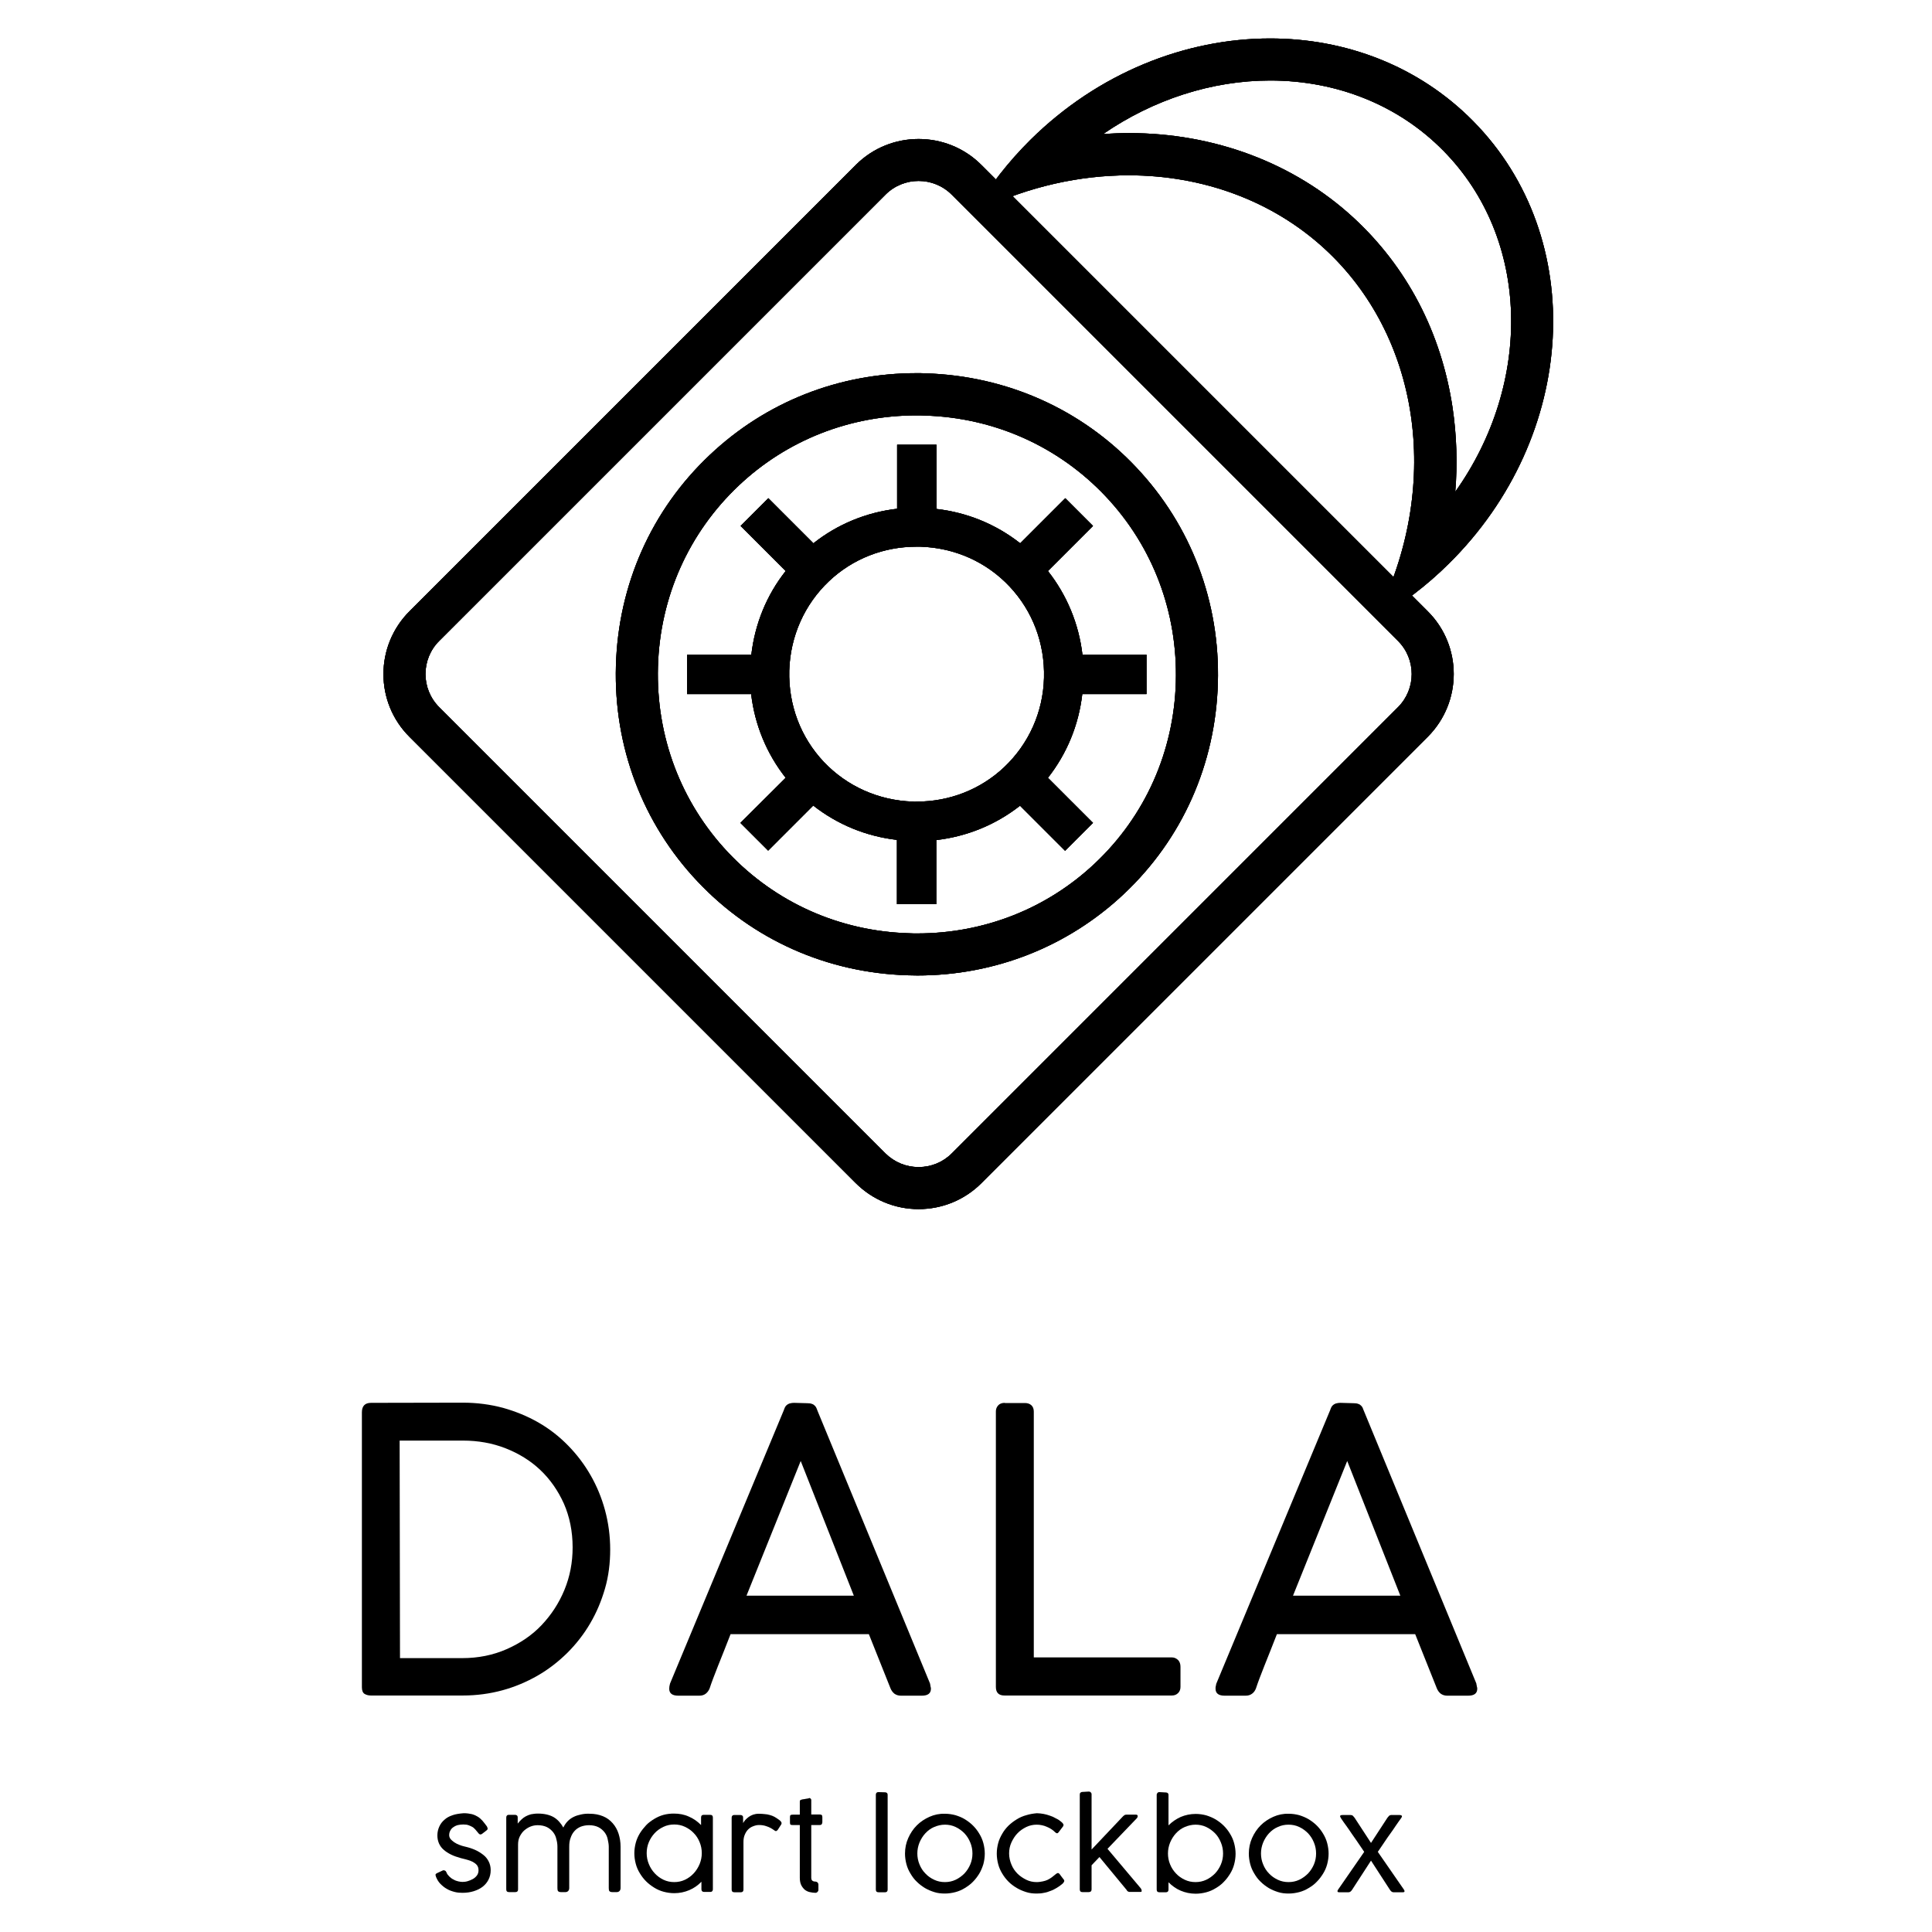 <?xml version="1.0" encoding="utf-8"?>
<!-- Generator: Adobe Illustrator 25.0.1, SVG Export Plug-In . SVG Version: 6.00 Build 0)  -->
<svg version="1.1" id="Layer_1" xmlns="http://www.w3.org/2000/svg" xmlns:xlink="http://www.w3.org/1999/xlink" x="0px" y="0px"
	 viewBox="0 0 1080 1080" style="enable-background:new 0 0 1080 1080;" xml:space="preserve">
<style type="text/css">
	.st0{clip-path:url(#SVGID_2_);}
	.st1{clip-path:url(#SVGID_4_);}
	.st2{clip-path:url(#SVGID_6_);}
	.st3{clip-path:url(#SVGID_8_);}
</style>
<g>
	<path id="SVGID_61_" d="M223.4,805.3h35.4c8.4,0,16.4,1.4,23.8,4.3s13.9,6.9,19.4,12.1c5.5,5.2,9.9,11.5,13.2,18.8
		c3.2,7.3,4.9,15.5,4.9,24.5c0,8.4-1.5,16.3-4.6,23.8c-3.1,7.5-7.4,14-12.8,19.7s-12,10.1-19.5,13.4s-15.8,5-24.8,5h-34.8
		L223.4,805.3L223.4,805.3z M207.4,784.2c-3.4,0-5.1,1.8-5.1,5.3v153.7c0,1.8,0.5,3.1,1.5,3.7c1,0.6,2.2,0.9,3.5,0.9h51.5
		c7.6,0,15-1,22-2.9c7-1.9,13.6-4.7,19.7-8.2c6.1-3.5,11.6-7.8,16.6-12.7c5-5,9.3-10.5,12.8-16.5c3.6-6.1,6.3-12.6,8.3-19.5
		s2.9-14.2,2.9-21.8c0-7.6-1-15-2.9-22c-1.9-7-4.6-13.5-8.1-19.6c-3.5-6.1-7.7-11.6-12.6-16.6c-4.9-5-10.4-9.3-16.5-12.8
		c-6.1-3.5-12.7-6.2-19.8-8.2c-7.1-1.9-14.6-2.9-22.5-2.9L207.4,784.2L207.4,784.2z"/>
</g>
<g>
	<path id="SVGID_64_" d="M447.6,816.7l29.7,75.3h-60L447.6,816.7z M444,784.2c-1.2,0-2.1,0.2-2.8,0.4c-0.7,0.3-1.2,0.6-1.6,1
		c-0.4,0.4-0.7,0.8-0.9,1.3c-0.2,0.5-0.4,0.9-0.5,1.3L374.6,941c-0.1,0.2-0.1,0.5-0.2,0.8c-0.1,0.3-0.1,0.6-0.2,0.9
		c0,0.3-0.1,0.8-0.1,1.3c0,2.6,1.7,3.9,5.1,3.9h11.7c1.5,0,2.7-0.4,3.6-1.1s1.7-1.7,2.2-3c1-3.1,2.6-7.3,4.7-12.6s4.5-11.2,7-17.7
		h77.3l12.1,30.3c0.5,1.2,1.2,2.2,2.2,3c1,0.7,2.2,1.1,3.6,1.1h11.7c3.4,0,5.1-1.3,5.1-3.9c0-0.2,0-0.5-0.1-0.8s-0.2-0.7-0.2-1
		c-0.1-0.4-0.1-0.7-0.2-1.1l-63-152.7c-0.1-0.4-0.3-0.8-0.5-1.3c-0.2-0.5-0.5-0.9-0.9-1.3s-0.9-0.8-1.6-1c-0.7-0.3-1.6-0.4-2.7-0.4
		L444,784.2L444,784.2z"/>
</g>
<g>
	<path id="SVGID_67_" d="M561.7,784.2c-1.6,0-2.9,0.5-3.7,1.4c-0.9,1-1.3,2.1-1.3,3.4V943c0,3.2,1.6,4.8,4.8,4.8h93.6
		c1.5,0,2.6-0.5,3.5-1.4s1.3-2.1,1.3-3.4v-11.3c0-1.6-0.5-2.9-1.4-3.8c-1-0.9-2.1-1.4-3.4-1.4h-77.2V789.1c0-1.6-0.5-2.8-1.4-3.6
		s-2.1-1.2-3.5-1.2H561.7z"/>
</g>
<g>
	<path id="SVGID_70_" d="M753.1,816.7l29.7,75.3h-60L753.1,816.7z M749.4,784.2c-1.2,0-2.1,0.2-2.8,0.4c-0.7,0.3-1.2,0.6-1.6,1
		c-0.4,0.4-0.7,0.8-0.9,1.3c-0.2,0.5-0.4,0.9-0.5,1.3L680,941c-0.1,0.2-0.2,0.5-0.2,0.8c-0.1,0.3-0.1,0.6-0.2,0.9s-0.1,0.8-0.1,1.3
		c0,2.6,1.7,3.9,5.1,3.9h11.7c1.5,0,2.7-0.4,3.6-1.1c1-0.7,1.7-1.7,2.2-3c1-3.1,2.6-7.3,4.7-12.6s4.5-11.2,7-17.7h77.3l12.1,30.3
		c0.5,1.2,1.2,2.2,2.2,3c1,0.7,2.2,1.1,3.6,1.1h11.7c3.4,0,5.1-1.3,5.1-3.9c0-0.2,0-0.5-0.1-0.8s-0.2-0.7-0.2-1
		c-0.1-0.4-0.2-0.7-0.2-1.1l-63-152.7c-0.2-0.4-0.3-0.8-0.5-1.3c-0.2-0.5-0.5-0.9-0.9-1.3s-0.9-0.8-1.6-1c-0.7-0.3-1.6-0.4-2.7-0.4
		L749.4,784.2L749.4,784.2z"/>
</g>
<g>
	<path id="SVGID_73_" d="M253,1014.7c-1.8,0.6-3.3,1.4-4.5,2.5c-1.3,1.1-2.2,2.3-2.9,3.8c-0.7,1.5-1.1,3.2-1.1,5
		c0,1.7,0.3,3.1,0.9,4.5c0.6,1.3,1.4,2.5,2.6,3.5c1.1,1,2.5,1.9,4.1,2.7s3.4,1.4,5.5,2c1.1,0.3,2.3,0.6,3.5,0.9
		c1.2,0.3,2.2,0.7,3.2,1.2c0.9,0.5,1.7,1.1,2.3,1.8c0.6,0.8,0.9,1.7,0.9,2.9c0,1.1-0.3,2.1-0.9,2.9c-0.6,0.8-1.4,1.5-2.3,2
		c-0.9,0.5-1.9,0.9-2.9,1.2s-2,0.4-2.9,0.4c-0.6,0-1.4-0.1-2.3-0.3c-0.9-0.2-1.8-0.5-2.6-1c-0.9-0.4-1.7-1-2.4-1.7
		c-0.7-0.7-1.3-1.4-1.6-2.3c-0.2-0.4-0.4-0.8-0.8-1s-0.8-0.3-1.3-0.1l-3.2,1.5c-0.2,0.1-0.4,0.2-0.5,0.3s-0.2,0.2-0.3,0.4
		c-0.1,0.2-0.1,0.3,0,0.5c0.1,0.2,0.1,0.5,0.2,0.8c0.6,1.5,1.4,2.9,2.5,4s2.3,2.1,3.6,2.8c1.3,0.8,2.8,1.3,4.3,1.7
		c1.5,0.4,3,0.5,4.4,0.5c2.3,0,4.4-0.3,6.3-0.9c1.9-0.6,3.6-1.4,5-2.5c1.4-1.1,2.5-2.4,3.3-4c0.8-1.6,1.2-3.3,1.2-5.3
		c0-1.8-0.4-3.4-1.1-4.8c-0.7-1.4-1.7-2.7-3-3.7s-2.8-2-4.6-2.8s-3.7-1.4-5.9-1.9c-0.9-0.2-1.9-0.5-2.9-0.9c-1-0.4-1.9-0.8-2.8-1.4
		s-1.5-1.2-2.1-1.8c-0.5-0.7-0.8-1.4-0.8-2.2c0-1,0.2-1.9,0.7-2.7c0.4-0.8,1-1.4,1.8-1.9c0.7-0.5,1.6-0.9,2.5-1.1
		c0.9-0.2,1.9-0.3,2.9-0.3c1.1,0,2.1,0.1,2.9,0.4c0.8,0.3,1.5,0.6,2.2,1s1.2,1,1.7,1.5c0.5,0.6,1,1.2,1.5,1.8
		c0.3,0.4,0.6,0.7,0.9,0.8c0.3,0.1,0.7,0.1,1.2-0.2l2.6-2c0.4-0.3,0.6-0.6,0.6-1c0-0.3-0.2-0.7-0.4-1.2c-0.9-1.2-1.7-2.3-2.5-3.2
		c-0.8-0.9-1.7-1.7-2.7-2.3c-1-0.6-2.1-1.1-3.3-1.4c-1.3-0.3-2.8-0.5-4.5-0.5C256.7,1013.8,254.7,1014.1,253,1014.7"/>
</g>
<g>
	<path id="SVGID_76_" d="M324.8,1014.3c-1.4,0.3-2.8,0.7-4,1.3c-1.3,0.6-2.4,1.4-3.4,2.4c-1,1-1.8,2.2-2.5,3.6
		c-1.4-2.5-3.2-4.5-5.4-5.8c-2.3-1.3-5.2-2-8.8-2c-1.5,0-2.8,0.2-3.9,0.4c-1.1,0.3-2.1,0.7-3,1.2c-0.9,0.5-1.7,1.1-2.4,1.8
		c-0.7,0.7-1.4,1.4-2,2.2v-3.5c0-0.4-0.1-0.8-0.4-1c-0.3-0.3-0.7-0.4-1.1-0.4h-3.5c-0.4,0-0.8,0.1-1,0.4c-0.3,0.3-0.4,0.6-0.4,1.1
		v40.2c0,1,0.5,1.5,1.6,1.5h3.5c1,0,1.5-0.5,1.5-1.5v-25.1c0-1.7,0.3-3.2,1-4.6c0.7-1.3,1.5-2.5,2.6-3.4c1.1-0.9,2.2-1.6,3.5-2.1
		c1.3-0.5,2.6-0.7,3.9-0.7c2,0,3.8,0.4,5.2,1.1c1.4,0.7,2.5,1.7,3.4,2.8c0.9,1.2,1.5,2.4,1.8,3.9c0.4,1.4,0.6,2.8,0.6,4.2v23.2
		c0,0.8,0.1,1.4,0.4,1.7s0.8,0.5,1.6,0.5h2.5c0.6,0,1.1-0.2,1.5-0.6c0.4-0.4,0.6-1,0.6-1.7v-23.1c0-1.9,0.2-3.5,0.8-5
		c0.5-1.5,1.2-2.7,2.2-3.8s2.1-1.8,3.5-2.4c1.4-0.5,2.9-0.8,4.6-0.8c2,0,3.8,0.4,5.2,1.1c1.4,0.7,2.5,1.7,3.4,2.8
		c0.9,1.2,1.5,2.4,1.8,3.9s0.6,2.8,0.6,4.2v23.2c0,0.8,0.1,1.4,0.4,1.7s0.8,0.5,1.6,0.5h2.5c0.6,0,1.1-0.2,1.5-0.6
		c0.4-0.4,0.6-1,0.6-1.7v-23.1c0-2.6-0.4-5-1.1-7.2c-0.7-2.2-1.8-4.2-3.3-5.9s-3.2-3-5.4-3.9s-4.6-1.4-7.4-1.4
		C327.7,1013.8,326.2,1014,324.8,1014.3"/>
</g>
<g>
	<path id="SVGID_79_" d="M370.9,1050.8c-1.9-0.9-3.5-2.1-4.9-3.6c-1.4-1.5-2.5-3.2-3.3-5.2c-0.8-1.9-1.2-4-1.2-6.1
		c0-2.1,0.4-4.2,1.2-6.1c0.8-1.9,1.9-3.6,3.3-5.1c1.4-1.5,3-2.6,4.9-3.5c1.9-0.9,3.9-1.3,6-1.3s4.1,0.4,6,1.3c1.9,0.9,3.5,2,4.9,3.5
		c1.4,1.4,2.5,3.1,3.3,5.1c0.8,1.9,1.2,4,1.2,6.1c0,2.1-0.4,4.1-1.2,6.1c-0.8,1.9-1.9,3.7-3.3,5.2c-1.4,1.5-3,2.7-4.9,3.6
		s-3.9,1.3-6,1.3S372.8,1051.7,370.9,1050.8 M371,1014.5c-1.9,0.5-3.6,1.3-5.3,2.3c-1.6,1-3.2,2.1-4.5,3.5s-2.5,2.9-3.5,4.5
		c-1,1.7-1.8,3.4-2.3,5.3c-0.5,1.9-0.8,3.9-0.8,5.9c0,2,0.3,4,0.8,5.9c0.5,1.9,1.3,3.7,2.3,5.3c1,1.7,2.2,3.2,3.5,4.5
		c1.4,1.4,2.9,2.5,4.5,3.5s3.4,1.8,5.3,2.3c1.9,0.5,3.9,0.8,5.9,0.8c3,0,5.8-0.6,8.4-1.7c2.6-1.1,4.9-2.7,6.8-4.7v4.2
		c0,0.4,0.1,0.8,0.4,1.1c0.3,0.3,0.7,0.4,1.1,0.4h3.5c0.4,0,0.8-0.1,1-0.4c0.3-0.3,0.4-0.6,0.4-1.1V1016c0-1-0.5-1.5-1.6-1.5h-3.5
		c-1,0-1.5,0.5-1.5,1.5v4.2c-2-2-4.2-3.6-6.8-4.7c-2.6-1.2-5.4-1.7-8.4-1.7C374.8,1013.8,372.9,1014,371,1014.5"/>
</g>
<g>
	<path id="SVGID_82_" d="M421,1014.4c-0.9,0.3-1.8,0.8-2.5,1.3s-1.3,1.1-1.9,1.7c-0.5,0.6-0.9,1.2-1.2,1.7v-3.1c0-0.4-0.1-0.8-0.4-1
		c-0.3-0.3-0.7-0.4-1.1-0.4h-3.5c-0.4,0-0.8,0.1-1,0.4c-0.3,0.3-0.4,0.6-0.4,1.1v40.2c0,1,0.5,1.5,1.6,1.5h3.5c1,0,1.5-0.5,1.5-1.5
		v-26.6c0-1.5,0.2-2.8,0.7-4c0.5-1.2,1.1-2.2,1.9-3s1.7-1.4,2.8-1.8c1-0.4,2.1-0.7,3.3-0.7c1.5,0,2.9,0.2,4.2,0.7
		c1.3,0.4,2.7,1.1,4.1,2.1c0.2,0.2,0.4,0.3,0.6,0.4c0.2,0.1,0.3,0.2,0.5,0.2c0.3,0,0.6-0.2,1-0.6l2-3.1c0.1-0.2,0.2-0.4,0.2-0.7
		c0-0.4-0.2-0.8-0.5-1.1s-0.6-0.6-0.9-0.8c-0.9-0.7-1.8-1.2-2.6-1.7c-0.8-0.4-1.7-0.8-2.6-1c-0.9-0.3-1.8-0.4-2.8-0.5
		c-1-0.1-2.1-0.2-3.3-0.2C422.9,1013.9,421.9,1014.1,421,1014.4"/>
</g>
<g>
	<path id="SVGID_85_" d="M452,1005.3c-0.6,0.1-1.2,0.2-1.8,0.3c-0.5,0.1-0.9,0.2-1.3,0.2c-0.4,0.1-0.7,0.1-0.8,0.2
		c-0.4,0.1-0.7,0.2-0.8,0.4c-0.2,0.2-0.2,0.5-0.2,0.8v7.2h-3.9c-0.6,0-1,0.1-1.2,0.2c-0.3,0.2-0.4,0.5-0.4,1.1v3.2
		c0,0.6,0.1,1,0.4,1.1c0.3,0.2,0.7,0.2,1.2,0.2h3.9v29.5c0,1.7,0.3,3.1,0.8,4.1s1.2,1.9,2,2.6c0.8,0.6,1.8,1.1,2.8,1.3
		c1,0.2,2.1,0.4,3.1,0.4c0.5,0,0.9-0.2,1.2-0.5c0.3-0.3,0.5-0.7,0.5-1.2v-2.8c0-0.6-0.2-1-0.5-1.3s-0.8-0.5-1.3-0.5
		c-0.7,0-1.2-0.2-1.6-0.5s-0.6-0.9-0.6-1.7v-29.4h4.7c0.5,0,0.9-0.1,1.1-0.4c0.2-0.2,0.4-0.7,0.4-1.3v-2.7c0-0.6-0.1-1-0.4-1.2
		c-0.2-0.2-0.6-0.3-1.1-0.3h-4.7v-7.3c0-0.3,0-0.5,0-0.8c0-0.2-0.1-0.5-0.2-0.6s-0.3-0.3-0.5-0.4c-0.1-0.1-0.3-0.1-0.6-0.1
		C452.2,1005.3,452.1,1005.3,452,1005.3"/>
</g>
<g>
	<path id="SVGID_88_" d="M491,1001.8c-0.4,0-0.8,0.1-1,0.4c-0.3,0.3-0.4,0.6-0.4,1.1v53c0,1,0.5,1.5,1.6,1.5h3.5
		c1,0,1.5-0.5,1.5-1.5v-53c0-0.4-0.1-0.8-0.4-1c-0.3-0.3-0.7-0.4-1.1-0.4L491,1001.8L491,1001.8z"/>
</g>
<g>
	<path id="SVGID_91_" d="M522.2,1050.8c-1.9-0.9-3.5-2-4.9-3.5c-1.4-1.4-2.5-3.1-3.3-5.1c-0.8-1.9-1.2-4-1.2-6.1
		c0-2.1,0.4-4.1,1.2-6.1c0.8-1.9,1.9-3.7,3.3-5.2c1.4-1.5,3-2.7,4.9-3.5s3.9-1.3,6-1.3c2.1,0,4.1,0.4,6,1.3s3.5,2.1,4.9,3.5
		c1.4,1.5,2.5,3.2,3.3,5.2c0.8,1.9,1.2,4,1.2,6.1c0,2.2-0.4,4.2-1.2,6.1c-0.8,1.9-1.9,3.6-3.3,5.1c-1.4,1.4-3,2.6-4.9,3.5
		c-1.9,0.9-3.9,1.3-6,1.3C526.1,1052.1,524.1,1051.7,522.2,1050.8 M519.6,1015.6c-2.7,1.2-5.1,2.8-7.1,4.8c-2,2-3.6,4.4-4.8,7.1
		c-1.2,2.7-1.8,5.6-1.8,8.7c0,2,0.3,4,0.8,5.9c0.5,1.9,1.3,3.7,2.3,5.3c1,1.7,2.1,3.2,3.5,4.5c1.4,1.4,2.9,2.5,4.5,3.5
		c1.7,1,3.4,1.7,5.3,2.3s3.8,0.8,5.9,0.8c2,0,4-0.3,5.9-0.8c1.9-0.5,3.7-1.3,5.3-2.3s3.2-2.1,4.5-3.5c1.4-1.4,2.5-2.9,3.5-4.5
		c1-1.7,1.7-3.4,2.3-5.3c0.5-1.9,0.8-3.9,0.8-5.9s-0.3-4-0.8-5.9c-0.5-1.9-1.3-3.7-2.3-5.3c-1-1.7-2.2-3.2-3.5-4.5
		c-1.4-1.4-2.9-2.5-4.5-3.5s-3.4-1.7-5.3-2.3c-1.9-0.5-3.8-0.8-5.9-0.8C525.2,1013.8,522.3,1014.4,519.6,1015.6"/>
</g>
<g>
	<path id="SVGID_94_" d="M573.7,1014.7c-1.9,0.5-3.7,1.3-5.3,2.3c-1.7,1-3.2,2.2-4.6,3.5c-1.4,1.4-2.6,2.9-3.5,4.5
		c-1,1.7-1.8,3.4-2.3,5.3c-0.5,1.9-0.8,3.8-0.8,5.9c0,2,0.3,4,0.8,5.9c0.5,1.9,1.3,3.7,2.3,5.3c1,1.7,2.2,3.2,3.5,4.5
		s2.9,2.5,4.6,3.5c1.7,1,3.4,1.7,5.3,2.3s3.8,0.8,5.8,0.8c1.4,0,2.8-0.1,4.1-0.4c1.3-0.2,2.5-0.6,3.7-1.1c1.2-0.4,2.3-1,3.3-1.6
		s2.1-1.3,3-2.1c0.4-0.3,0.7-0.6,0.9-0.9c0.2-0.3,0.3-0.5,0.4-0.7c0-0.2,0-0.4,0-0.6c-0.1-0.2-0.2-0.4-0.3-0.5
		c-0.1-0.1-0.2-0.3-0.4-0.5c-0.2-0.2-0.4-0.5-0.7-0.9c-0.3-0.4-0.7-0.9-1.1-1.5c-0.2-0.3-0.5-0.5-0.7-0.6c-0.2-0.1-0.4-0.1-0.6,0
		c-0.2,0.1-0.4,0.2-0.6,0.3c-0.2,0.2-0.4,0.3-0.5,0.4c-0.7,0.5-1.3,1.1-2,1.6c-0.7,0.5-1.5,1-2.3,1.4c-0.8,0.4-1.8,0.7-2.8,0.9
		s-2.1,0.4-3.4,0.4c-2,0-4-0.4-5.8-1.3s-3.5-2-4.9-3.4c-1.4-1.4-2.6-3.1-3.4-5.1c-0.8-1.9-1.3-4-1.3-6.2c0-2.2,0.4-4.2,1.3-6.2
		c0.9-1.9,2-3.7,3.4-5.1c1.4-1.5,3.1-2.6,4.9-3.5c1.9-0.9,3.8-1.3,5.8-1.3c1,0,1.9,0.1,2.9,0.3c1,0.2,1.9,0.5,2.8,0.9
		c0.9,0.4,1.8,0.8,2.5,1.3c0.8,0.5,1.5,1.1,2.1,1.7c0.8,0.8,1.5,0.8,2,0l2.5-3.3c0.2-0.3,0.2-0.6,0.2-0.8c0-0.3-0.1-0.5-0.3-0.7
		c-0.2-0.2-0.3-0.4-0.5-0.6c-0.2-0.2-0.4-0.3-0.6-0.5c-0.8-0.7-1.7-1.3-2.8-1.8c-1-0.6-2.1-1.1-3.3-1.5c-1.2-0.4-2.4-0.8-3.6-1
		c-1.3-0.2-2.5-0.4-3.8-0.4C577.5,1013.8,575.6,1014.1,573.7,1014.7"/>
</g>
<g>
	<path id="SVGID_97_" d="M605.1,1001.7c-0.5,0-0.8,0.2-1.1,0.4s-0.4,0.7-0.4,1.1v53c0,1,0.5,1.5,1.5,1.5h3.5c1,0,1.6-0.5,1.6-1.5
		v-13.5l4.4-4.6l15.2,18.4c0.2,0.4,0.4,0.7,0.7,0.8c0.3,0.2,0.6,0.3,0.9,0.3h5.8c0.4,0,0.7,0,0.8-0.1c0.2-0.1,0.2-0.2,0.2-0.5
		c0-0.1,0-0.3-0.1-0.6c0-0.3-0.2-0.5-0.4-0.7h0.1l-18.7-22.2l16.5-17.2c0.2-0.3,0.4-0.7,0.4-1.1c0-0.2-0.1-0.4-0.3-0.6
		c-0.2-0.2-0.5-0.2-0.8-0.2h-5.2c-0.4,0-0.8,0.1-1,0.2c-0.3,0.2-0.6,0.4-0.8,0.6l-17.7,18.7v-30.9c0-0.5-0.2-0.8-0.5-1.1
		c-0.3-0.3-0.7-0.4-1.1-0.4L605.1,1001.7L605.1,1001.7z"/>
</g>
<g>
	<path id="SVGID_100_" d="M662.3,1050.8c-1.9-0.9-3.5-2-4.9-3.5s-2.5-3.1-3.3-5.1c-0.8-1.9-1.2-4-1.2-6.1c0-2.1,0.4-4.1,1.2-6.1
		c0.8-1.9,1.9-3.7,3.3-5.2c1.4-1.5,3-2.7,4.9-3.5s3.9-1.3,6-1.3c2.1,0,4.1,0.4,6,1.3s3.5,2.1,4.9,3.5s2.5,3.2,3.3,5.2
		c0.8,1.9,1.2,4,1.2,6.1c0,2.2-0.4,4.2-1.2,6.1c-0.8,1.9-1.9,3.6-3.3,5.1c-1.4,1.4-3,2.6-4.9,3.5c-1.9,0.9-3.9,1.3-6,1.3
		C666.2,1052.1,664.2,1051.7,662.3,1050.8 M648.1,1001.8c-0.4,0-0.8,0.1-1,0.4c-0.3,0.3-0.5,0.6-0.5,1.1v53c0,1,0.5,1.5,1.6,1.5h3.5
		c1,0,1.5-0.5,1.5-1.5v-4.1c2,2,4.2,3.6,6.8,4.7c2.6,1.1,5.4,1.7,8.4,1.7c2,0,4-0.3,5.9-0.8s3.7-1.3,5.3-2.3c1.7-1,3.2-2.1,4.5-3.5
		c1.4-1.4,2.5-2.9,3.5-4.5s1.8-3.4,2.3-5.3c0.5-1.9,0.8-3.9,0.8-5.9s-0.3-4-0.8-5.9c-0.5-1.9-1.3-3.7-2.3-5.3
		c-1-1.7-2.2-3.2-3.5-4.5c-1.4-1.4-2.9-2.5-4.5-3.5c-1.7-1-3.4-1.7-5.3-2.3c-1.9-0.5-3.8-0.8-5.9-0.8c-3,0-5.8,0.6-8.4,1.7
		c-2.6,1.2-4.8,2.7-6.8,4.7v-17c0-0.4-0.1-0.8-0.4-1c-0.3-0.3-0.7-0.4-1.1-0.4L648.1,1001.8L648.1,1001.8z"/>
</g>
<g>
	<path id="SVGID_103_" d="M714.3,1050.8c-1.9-0.9-3.5-2-4.9-3.5c-1.4-1.4-2.5-3.1-3.3-5.1c-0.8-1.9-1.2-4-1.2-6.1
		c0-2.1,0.4-4.1,1.2-6.1c0.8-1.9,1.9-3.7,3.3-5.2c1.4-1.5,3-2.7,4.9-3.5c1.9-0.9,3.9-1.3,6-1.3c2.1,0,4.1,0.4,6,1.3s3.5,2.1,4.9,3.5
		c1.4,1.5,2.5,3.2,3.3,5.2c0.8,1.9,1.2,4,1.2,6.1c0,2.2-0.4,4.2-1.2,6.1c-0.8,1.9-1.9,3.6-3.3,5.1c-1.4,1.4-3,2.6-4.9,3.5
		c-1.9,0.9-3.9,1.3-6,1.3C718.2,1052.1,716.2,1051.7,714.3,1050.8 M711.8,1015.6c-2.7,1.2-5.1,2.8-7.1,4.8c-2,2-3.6,4.4-4.8,7.1
		c-1.2,2.7-1.8,5.6-1.8,8.7c0,2,0.3,4,0.8,5.9c0.5,1.9,1.3,3.7,2.3,5.3c1,1.7,2.1,3.2,3.5,4.5c1.4,1.4,2.9,2.5,4.5,3.5
		c1.7,1,3.4,1.7,5.3,2.3s3.8,0.8,5.9,0.8c2,0,4-0.3,5.9-0.8s3.7-1.3,5.3-2.3c1.7-1,3.2-2.1,4.5-3.5c1.4-1.4,2.5-2.9,3.5-4.5
		s1.8-3.4,2.3-5.3c0.5-1.9,0.8-3.9,0.8-5.9s-0.3-4-0.8-5.9c-0.5-1.9-1.3-3.7-2.3-5.3c-1-1.7-2.2-3.2-3.5-4.5
		c-1.4-1.4-2.9-2.5-4.5-3.5c-1.7-1-3.4-1.7-5.3-2.3c-1.9-0.5-3.8-0.8-5.9-0.8C717.4,1013.8,714.5,1014.4,711.8,1015.6"/>
</g>
<g>
	<path id="SVGID_106_" d="M777.9,1014.6c-0.3,0-0.5,0-0.7,0.1s-0.4,0.1-0.5,0.2c-0.2,0.1-0.3,0.3-0.5,0.5c-0.2,0.2-0.3,0.4-0.6,0.7
		l-9.2,14.1l-9.2-14.1c-0.2-0.3-0.4-0.5-0.6-0.7c-0.2-0.2-0.3-0.3-0.5-0.5s-0.3-0.2-0.5-0.2c-0.2,0-0.4-0.1-0.7-0.1h-4.4
		c-0.7,0-1.1,0.1-1.3,0.4s0,0.7,0.4,1.4c1.1,1.6,2.1,3.1,3.1,4.4s1.9,2.8,2.9,4.2c1,1.4,2,2.9,3.2,4.6s2.4,3.5,3.8,5.6l-14.6,21.1
		c-0.3,0.4-0.4,0.8-0.3,1.1c0.1,0.3,0.4,0.4,1,0.4h5c0.4,0,0.8-0.1,1.1-0.3c0.3-0.2,0.6-0.5,0.9-0.9l10.7-16.5l10.7,16.5
		c0.3,0.4,0.6,0.7,0.9,0.9c0.3,0.2,0.7,0.3,1.1,0.3h5c0.6,0,0.9-0.1,1-0.4s0-0.6-0.3-1.1l-14.6-21.1c1.4-2.1,2.7-3.9,3.8-5.6
		s2.2-3.2,3.2-4.6c1-1.4,2-2.8,2.9-4.2s2-2.8,3.1-4.4c0.5-0.7,0.6-1.1,0.4-1.4c-0.2-0.2-0.6-0.4-1.3-0.4L777.9,1014.6L777.9,1014.6z
		"/>
</g>
<g>
	<g>
		<path id="SVGID_109_" d="M710,45c37.5,0,71.9,13.9,96.8,39.2c48.8,49.4,50,129.8,6.7,190.7c1.3-15.7,0.8-31.4-1.5-47
			c-6.3-42-25.5-78.7-55.5-106.3c-33.2-30.5-77.7-47.2-125.3-47.2c-4.8,0-9.6,0.2-14.5,0.5C644.6,55.7,677.4,45,710,45 M576,78.2
			c-12.3,12.2-22.7,25.6-31.2,39.7c0.6-0.2,1.9-0.5,3.6-0.9c27-12.8,55.2-19,82.6-19c41,0,80,14,109.4,41
			c52.9,48.6,65.4,130.4,30.5,202.7c-0.5,2.1-0.9,3.5-1,4.1c14.2-8.3,27.7-18.5,40-30.7c72.1-71.2,78.2-182,13.6-247.4
			C793,36.8,752.2,21.5,710,21.5C662.9,21.5,614,40.6,576,78.2"/>
	</g>
	<g>
		<defs>
			<path id="SVGID_1_" d="M710,45c37.5,0,71.9,13.9,96.8,39.2c48.8,49.4,50,129.8,6.7,190.7c1.3-15.7,0.8-31.4-1.5-47
				c-6.3-42-25.5-78.7-55.5-106.3c-33.2-30.5-77.7-47.2-125.3-47.2c-4.8,0-9.6,0.2-14.5,0.5C644.6,55.7,677.4,45,710,45 M576,78.2
				c-12.3,12.2-22.7,25.6-31.2,39.7c0.6-0.2,1.9-0.5,3.6-0.9c27-12.8,55.2-19,82.6-19c41,0,80,14,109.4,41
				c52.9,48.6,65.4,130.4,30.5,202.7c-0.5,2.1-0.9,3.5-1,4.1c14.2-8.3,27.7-18.5,40-30.7c72.1-71.2,78.2-182,13.6-247.4
				C793,36.8,752.2,21.5,710,21.5C662.9,21.5,614,40.6,576,78.2"/>
		</defs>
		<use xlink:href="#SVGID_1_"  style="overflow:visible;"/>
		<clipPath id="SVGID_2_">
			<use xlink:href="#SVGID_1_"  style="overflow:visible;"/>
		</clipPath>
		<rect x="544.8" y="21.5" class="st0" width="343.4" height="324.3"/>
	</g>
</g>
<g>
	<g>
		<path id="SVGID_112_" d="M495,644.8L245.5,395.3c-10.2-10.2-10.2-26.8,0-37L495,108.8c10.2-10.2,26.8-10.2,37,0l249.5,249.5
			c10.2,10.2,10.2,26.8,0,37L532,644.8c-4.9,4.9-11.5,7.6-18.5,7.6S500,649.7,495,644.8 M478.4,92.2L228.9,341.7
			c-19.4,19.4-19.4,50.9,0,70.2l249.5,249.5c9.4,9.3,21.8,14.5,35.1,14.5s25.8-5.2,35.1-14.5l249.5-249.5
			c19.4-19.4,19.4-50.9,0-70.2L548.6,92.2c-9.7-9.7-22.4-14.5-35.1-14.5C500.8,77.7,488.1,82.5,478.4,92.2"/>
	</g>
	<g>
		<defs>
			<path id="SVGID_3_" d="M495,644.8L245.5,395.3c-10.2-10.2-10.2-26.8,0-37L495,108.8c10.2-10.2,26.8-10.2,37,0l249.5,249.5
				c10.2,10.2,10.2,26.8,0,37L532,644.8c-4.9,4.9-11.5,7.6-18.5,7.6S500,649.7,495,644.8 M478.4,92.2L228.9,341.7
				c-19.4,19.4-19.4,50.9,0,70.2l249.5,249.5c9.4,9.3,21.8,14.5,35.1,14.5s25.8-5.2,35.1-14.5l249.5-249.5
				c19.4-19.4,19.4-50.9,0-70.2L548.6,92.2c-9.7-9.7-22.4-14.5-35.1-14.5C500.8,77.7,488.1,82.5,478.4,92.2"/>
		</defs>
		<use xlink:href="#SVGID_3_"  style="overflow:visible;"/>
		<clipPath id="SVGID_4_">
			<use xlink:href="#SVGID_3_"  style="overflow:visible;"/>
		</clipPath>
		<rect x="209.5" y="77.7" class="st1" width="608" height="598.3"/>
	</g>
</g>
<g>
	<g>
		<path id="SVGID_115_" d="M508.3,521.7c-39-1.1-74.9-17.2-101.3-45.2c-26.4-28-40.3-64.9-39.2-103.8c1.1-38.9,17.2-74.9,45.2-101.3
			c26.9-25.4,62.1-39.2,99.4-39.2c1.5,0,3,0,4.4,0.1c38.9,1.1,74.9,17.2,101.3,45.2c26.4,28,40.3,64.9,39.2,103.8
			c-1.1,38.9-17.2,74.9-45.2,101.3c-26.9,25.4-62.1,39.2-99.4,39.2C511.2,521.8,509.7,521.8,508.3,521.7 M396.8,254.3
			c-32.6,30.7-51.2,72.5-52.5,117.8c-1.3,45.2,14.9,88.1,45.6,120.6c30.7,32.6,72.5,51.2,117.8,52.5c1.7,0,3.4,0.1,5.1,0.1
			c43.3,0,84.2-16.1,115.5-45.6l0,0c32.6-30.7,51.2-72.5,52.5-117.8c1.3-45.2-14.9-88.1-45.6-120.6c-30.7-32.6-72.5-51.2-117.8-52.6
			c-1.7-0.1-3.4-0.1-5.1-0.1C468.9,208.6,428.1,224.7,396.8,254.3"/>
	</g>
	<g>
		<defs>
			<path id="SVGID_5_" d="M508.3,521.7c-39-1.1-74.9-17.2-101.3-45.2c-26.4-28-40.3-64.9-39.2-103.8c1.1-38.9,17.2-74.9,45.2-101.3
				c26.9-25.4,62.1-39.2,99.4-39.2c1.5,0,3,0,4.4,0.1c38.9,1.1,74.9,17.2,101.3,45.2c26.4,28,40.3,64.9,39.2,103.8
				c-1.1,38.9-17.2,74.9-45.2,101.3c-26.9,25.4-62.1,39.2-99.4,39.2C511.2,521.8,509.7,521.8,508.3,521.7 M396.8,254.3
				c-32.6,30.7-51.2,72.5-52.5,117.8c-1.3,45.2,14.9,88.1,45.6,120.6c30.7,32.6,72.5,51.2,117.8,52.5c1.7,0,3.4,0.1,5.1,0.1
				c43.3,0,84.2-16.1,115.5-45.6l0,0c32.6-30.7,51.2-72.5,52.5-117.8c1.3-45.2-14.9-88.1-45.6-120.6
				c-30.7-32.6-72.5-51.2-117.8-52.6c-1.7-0.1-3.4-0.1-5.1-0.1C468.9,208.6,428.1,224.7,396.8,254.3"/>
		</defs>
		<use xlink:href="#SVGID_5_"  style="overflow:visible;"/>
		<clipPath id="SVGID_6_">
			<use xlink:href="#SVGID_5_"  style="overflow:visible;"/>
		</clipPath>
		<rect x="342.9" y="208.6" class="st2" width="339.2" height="336.7"/>
	</g>
</g>
<g>
	<g>
		<path id="SVGID_118_" d="M510.4,448.1c-19.2-0.6-36.9-8.5-49.9-22.2c-13-13.8-19.8-31.9-19.3-51.1c0.6-19.2,8.5-36.9,22.2-49.9
			c13.2-12.5,30.5-19.3,48.9-19.3c0.7,0,1.5,0,2.2,0c19.2,0.6,36.9,8.5,49.8,22.2c13,13.8,19.8,31.9,19.3,51.1s-8.5,36.9-22.2,49.9
			l0,0c-13.2,12.5-30.6,19.3-48.9,19.3C511.8,448.2,511.1,448.2,510.4,448.1 M501.5,248.6v35.8c-17.2,2-33.3,8.6-46.8,19.3
			l-25.2-25.2l-15.5,15.5l25.2,25.2C428.6,332.6,422,348.7,420,366h-35.9v22h35.8c2,17.1,8.6,33.2,19.3,46.8L413.9,460l15.5,15.5
			l25.2-25.2c13.5,10.6,29.5,17.2,46.8,19.2v35.9h22v-35.8c17.2-2,33.3-8.6,46.8-19.2l25.2,25.2L611,460l-25.2-25.2
			c10.6-13.5,17.2-29.5,19.2-46.8h35.9v-22h-35.8c-2-17.1-8.6-33.2-19.3-46.8l25.2-25.2l-15.5-15.5l-25.2,25.2
			c-13.5-10.6-29.5-17.2-46.8-19.2v-35.9L501.5,248.6L501.5,248.6z"/>
	</g>
	<g>
		<defs>
			<path id="SVGID_7_" d="M510.4,448.1c-19.2-0.6-36.9-8.5-49.9-22.2c-13-13.8-19.8-31.9-19.3-51.1c0.6-19.2,8.5-36.9,22.2-49.9
				c13.2-12.5,30.5-19.3,48.9-19.3c0.7,0,1.5,0,2.2,0c19.2,0.6,36.9,8.5,49.8,22.2c13,13.8,19.8,31.9,19.3,51.1s-8.5,36.9-22.2,49.9
				l0,0c-13.2,12.5-30.6,19.3-48.9,19.3C511.8,448.2,511.1,448.2,510.4,448.1 M501.5,248.6v35.8c-17.2,2-33.3,8.6-46.8,19.3
				l-25.2-25.2l-15.5,15.5l25.2,25.2C428.6,332.6,422,348.7,420,366h-35.9v22h35.8c2,17.1,8.6,33.2,19.3,46.8L413.9,460l15.5,15.5
				l25.2-25.2c13.5,10.6,29.5,17.2,46.8,19.2v35.9h22v-35.8c17.2-2,33.3-8.6,46.8-19.2l25.2,25.2L611,460l-25.2-25.2
				c10.6-13.5,17.2-29.5,19.2-46.8h35.9v-22h-35.8c-2-17.1-8.6-33.2-19.3-46.8l25.2-25.2l-15.5-15.5l-25.2,25.2
				c-13.5-10.6-29.5-17.2-46.8-19.2v-35.9L501.5,248.6L501.5,248.6z"/>
		</defs>
		<use xlink:href="#SVGID_7_"  style="overflow:visible;"/>
		<clipPath id="SVGID_8_">
			<use xlink:href="#SVGID_7_"  style="overflow:visible;"/>
		</clipPath>
		<rect x="384.1" y="248.6" class="st3" width="256.8" height="256.8"/>
	</g>
</g>
</svg>
